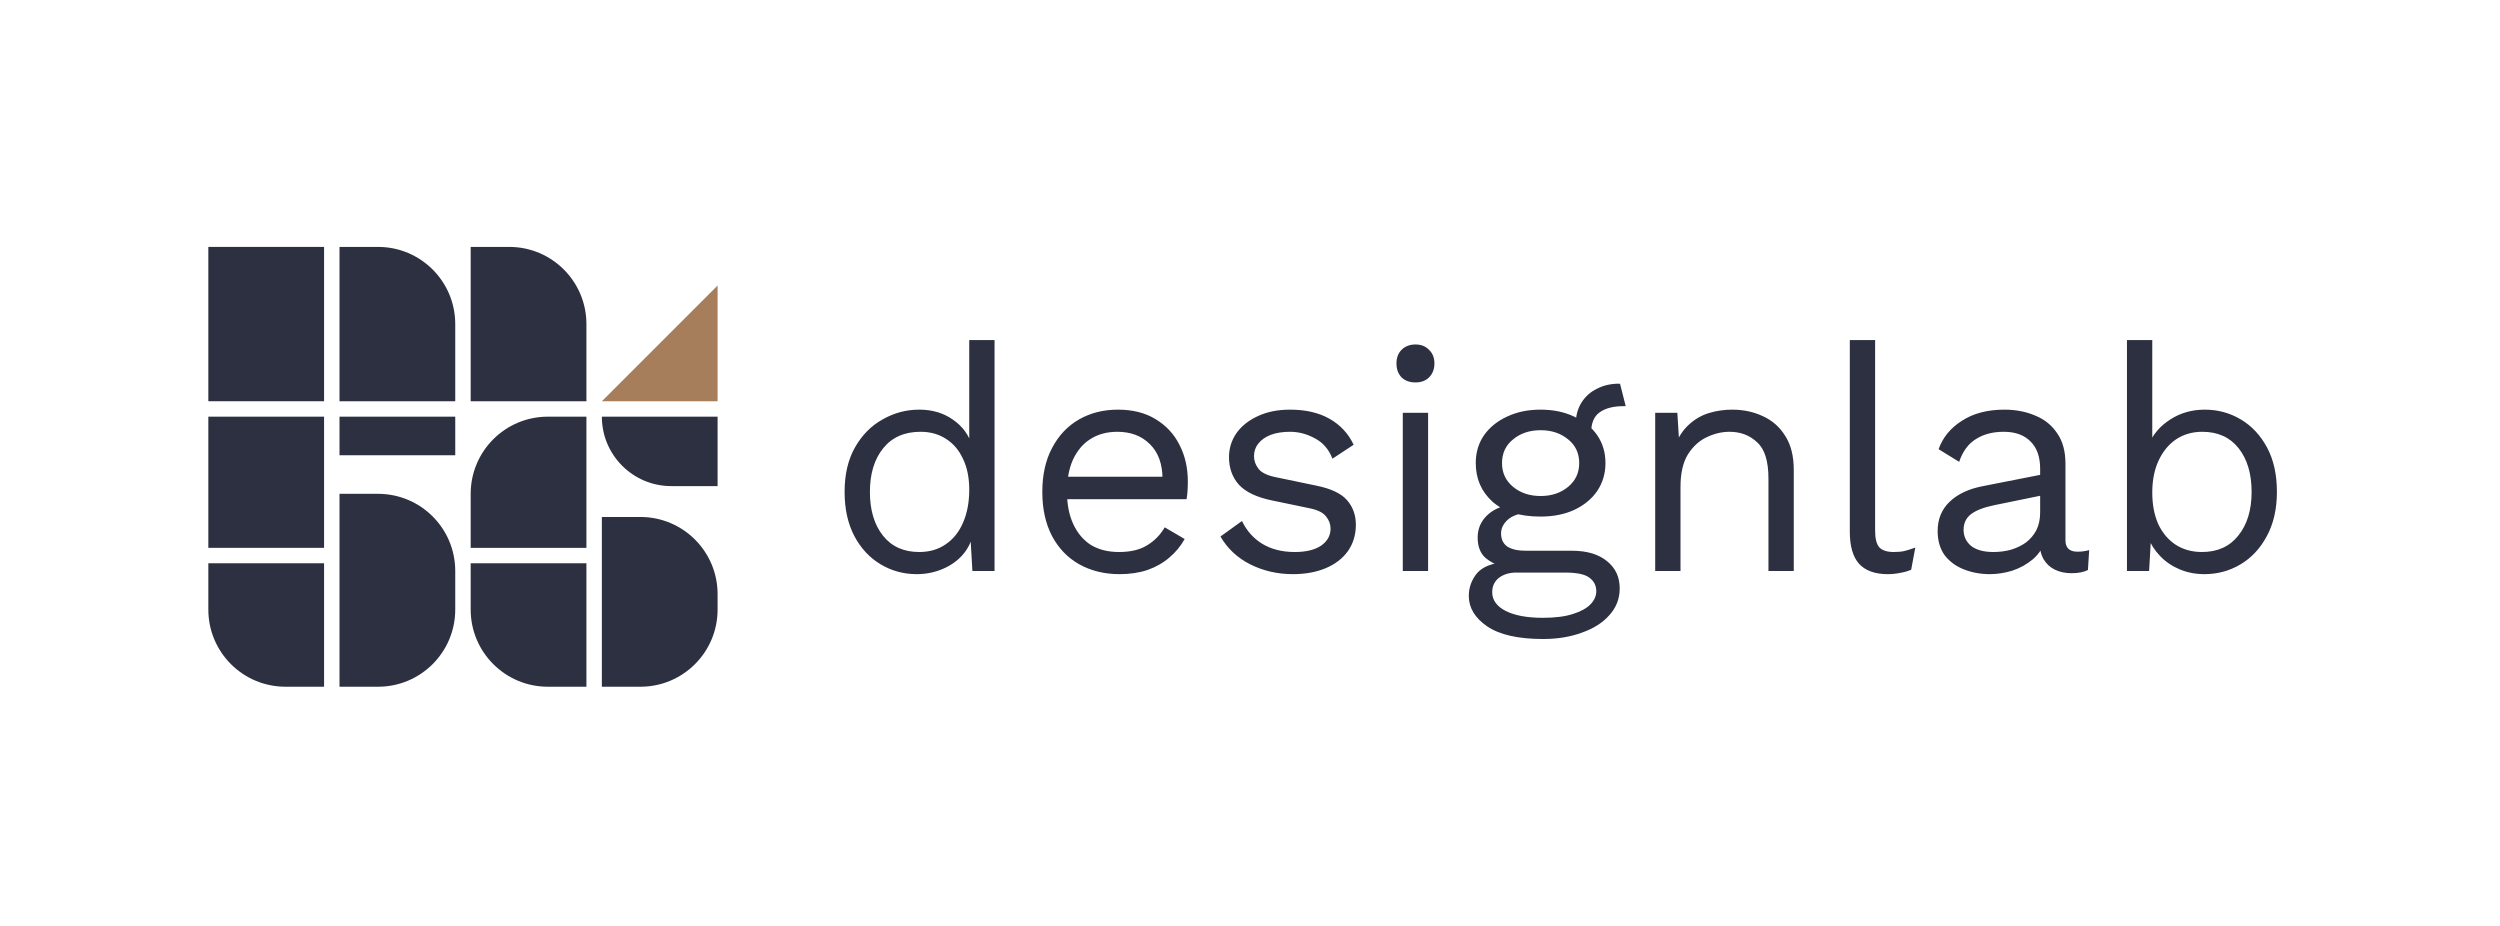 <svg width="324" height="120" viewBox="0 0 324 120" fill="none" xmlns="http://www.w3.org/2000/svg">
<rect width="324" height="120" fill="white"/>
<path d="M93 37L78 52H93V37Z" fill="#A67E5B"/>
<rect x="27" y="32" width="15" height="20" fill="#2D3040"/>
<rect x="27" y="54" width="15" height="17" fill="#2D3040"/>
<rect x="44" y="54" width="15" height="5" fill="#2D3040"/>
<path d="M44 64H49C54.523 64 59 68.477 59 74V79C59 84.523 54.523 89 49 89H44V64Z" fill="#2D3040"/>
<path d="M27 73H42V89H37C31.477 89 27 84.523 27 79V73Z" fill="#2D3040"/>
<path d="M61 64C61 58.477 65.477 54 71 54H76V71H61V64Z" fill="#2D3040"/>
<path d="M78 54H93V63H87C82.029 63 78 58.971 78 54Z" fill="#2D3040"/>
<path d="M78 67H83C88.523 67 93 71.477 93 77V79C93 84.523 88.523 89 83 89H78V67Z" fill="#2D3040"/>
<path d="M61 73H76V89H71C65.477 89 61 84.523 61 79V73Z" fill="#2D3040"/>
<path d="M44 32H49C54.523 32 59 36.477 59 42V52H44V32Z" fill="#2D3040"/>
<path d="M61 32H66C71.523 32 76 36.477 76 42V52H61V32Z" fill="#2D3040"/>
<path d="M118.808 74.41C117.113 74.41 115.555 73.986 114.134 73.139C112.713 72.292 111.578 71.075 110.731 69.49C109.884 67.877 109.46 65.964 109.46 63.75C109.46 61.481 109.911 59.554 110.813 57.969C111.715 56.384 112.904 55.181 114.38 54.361C115.856 53.514 117.441 53.09 119.136 53.09C120.831 53.09 122.293 53.527 123.523 54.402C124.78 55.277 125.614 56.438 126.024 57.887L125.614 58.174V44.07H128.894V74H126.024L125.737 69.039L126.188 68.793C125.997 69.996 125.532 71.021 124.794 71.868C124.083 72.688 123.195 73.317 122.129 73.754C121.09 74.191 119.983 74.41 118.808 74.41ZM119.136 71.54C120.448 71.54 121.582 71.212 122.539 70.556C123.523 69.9 124.275 68.971 124.794 67.768C125.341 66.538 125.614 65.103 125.614 63.463C125.614 61.905 125.341 60.566 124.794 59.445C124.275 58.324 123.537 57.463 122.58 56.862C121.651 56.261 120.557 55.96 119.3 55.96C117.223 55.96 115.61 56.671 114.462 58.092C113.314 59.513 112.74 61.399 112.74 63.75C112.74 66.101 113.3 67.987 114.421 69.408C115.542 70.829 117.113 71.54 119.136 71.54ZM145.087 74.41C143.146 74.41 141.411 73.986 139.88 73.139C138.377 72.292 137.201 71.075 136.354 69.49C135.507 67.877 135.083 65.964 135.083 63.75C135.083 61.536 135.507 59.636 136.354 58.051C137.201 56.438 138.363 55.208 139.839 54.361C141.315 53.514 142.996 53.09 144.882 53.09C146.795 53.09 148.422 53.5 149.761 54.32C151.128 55.14 152.166 56.261 152.877 57.682C153.588 59.076 153.943 60.648 153.943 62.397C153.943 62.862 153.929 63.285 153.902 63.668C153.875 64.051 153.834 64.392 153.779 64.693H137.215V61.782H152.344L150.663 62.11C150.663 60.142 150.116 58.625 149.023 57.559C147.957 56.493 146.549 55.96 144.8 55.96C143.461 55.96 142.299 56.274 141.315 56.903C140.358 57.504 139.607 58.393 139.06 59.568C138.541 60.716 138.281 62.11 138.281 63.75C138.281 65.363 138.554 66.757 139.101 67.932C139.648 69.107 140.413 70.009 141.397 70.638C142.408 71.239 143.611 71.54 145.005 71.54C146.508 71.54 147.725 71.253 148.654 70.679C149.611 70.105 150.376 69.326 150.95 68.342L153.533 69.859C153.014 70.788 152.344 71.595 151.524 72.278C150.731 72.961 149.788 73.494 148.695 73.877C147.629 74.232 146.426 74.41 145.087 74.41ZM167.561 74.41C165.566 74.41 163.721 73.986 162.026 73.139C160.359 72.292 159.074 71.089 158.172 69.531L160.96 67.522C161.561 68.779 162.436 69.763 163.584 70.474C164.759 71.185 166.167 71.54 167.807 71.54C169.256 71.54 170.39 71.267 171.21 70.72C172.03 70.146 172.44 69.408 172.44 68.506C172.44 67.932 172.249 67.413 171.866 66.948C171.511 66.456 170.814 66.101 169.775 65.882L164.855 64.857C162.86 64.447 161.425 63.764 160.55 62.807C159.703 61.85 159.279 60.661 159.279 59.24C159.279 58.119 159.593 57.094 160.222 56.165C160.878 55.236 161.794 54.498 162.969 53.951C164.172 53.377 165.579 53.09 167.192 53.09C169.215 53.09 170.923 53.486 172.317 54.279C173.711 55.072 174.75 56.192 175.433 57.641L172.686 59.445C172.221 58.242 171.47 57.368 170.431 56.821C169.392 56.247 168.313 55.96 167.192 55.96C166.208 55.96 165.361 56.097 164.65 56.37C163.967 56.643 163.434 57.026 163.051 57.518C162.696 57.983 162.518 58.516 162.518 59.117C162.518 59.718 162.723 60.279 163.133 60.798C163.543 61.29 164.308 61.645 165.429 61.864L170.554 62.93C172.467 63.313 173.807 63.941 174.572 64.816C175.337 65.691 175.72 66.757 175.72 68.014C175.72 69.299 175.378 70.433 174.695 71.417C174.012 72.374 173.055 73.112 171.825 73.631C170.595 74.15 169.174 74.41 167.561 74.41ZM183.442 49.564C182.704 49.564 182.103 49.345 181.638 48.908C181.201 48.443 180.982 47.842 180.982 47.104C180.982 46.366 181.201 45.778 181.638 45.341C182.103 44.876 182.704 44.644 183.442 44.644C184.18 44.644 184.768 44.876 185.205 45.341C185.67 45.778 185.902 46.366 185.902 47.104C185.902 47.842 185.67 48.443 185.205 48.908C184.768 49.345 184.18 49.564 183.442 49.564ZM185.082 53.5V74H181.802V53.5H185.082ZM209.954 49.728L210.692 52.639C210.665 52.639 210.624 52.639 210.569 52.639C210.514 52.639 210.46 52.639 210.405 52.639C209.066 52.639 208.027 52.912 207.289 53.459C206.578 53.978 206.223 54.826 206.223 56.001L204.214 54.976C204.214 53.91 204.46 52.981 204.952 52.188C205.444 51.395 206.114 50.794 206.961 50.384C207.808 49.947 208.738 49.728 209.749 49.728C209.776 49.728 209.804 49.728 209.831 49.728C209.886 49.728 209.927 49.728 209.954 49.728ZM203.722 71.376C205.663 71.376 207.18 71.827 208.273 72.729C209.366 73.604 209.913 74.779 209.913 76.255C209.913 77.594 209.462 78.756 208.56 79.74C207.685 80.724 206.496 81.476 204.993 81.995C203.517 82.542 201.85 82.815 199.991 82.815C196.766 82.815 194.347 82.268 192.734 81.175C191.149 80.082 190.356 78.77 190.356 77.239C190.356 76.146 190.711 75.162 191.422 74.287C192.16 73.44 193.39 72.961 195.112 72.852L194.825 73.467C193.896 73.221 193.103 72.811 192.447 72.237C191.818 71.636 191.504 70.775 191.504 69.654C191.504 68.533 191.914 67.577 192.734 66.784C193.581 65.964 194.825 65.458 196.465 65.267L198.638 66.374H198.228C196.889 66.511 195.932 66.852 195.358 67.399C194.811 67.918 194.538 68.492 194.538 69.121C194.538 69.886 194.811 70.46 195.358 70.843C195.932 71.198 196.725 71.376 197.736 71.376H203.722ZM199.95 80.068C201.535 80.068 202.834 79.904 203.845 79.576C204.884 79.248 205.649 78.824 206.141 78.305C206.633 77.786 206.879 77.225 206.879 76.624C206.879 75.886 206.578 75.298 205.977 74.861C205.403 74.424 204.351 74.205 202.82 74.205H196.506C195.631 74.205 194.893 74.424 194.292 74.861C193.691 75.326 193.39 75.954 193.39 76.747C193.39 77.758 193.964 78.565 195.112 79.166C196.287 79.767 197.9 80.068 199.95 80.068ZM199.663 53.09C201.303 53.09 202.752 53.391 204.009 53.992C205.294 54.566 206.291 55.372 207.002 56.411C207.713 57.45 208.068 58.652 208.068 60.019C208.068 61.358 207.713 62.561 207.002 63.627C206.291 64.666 205.294 65.486 204.009 66.087C202.752 66.661 201.303 66.948 199.663 66.948C196.957 66.948 194.88 66.306 193.431 65.021C191.982 63.709 191.258 62.042 191.258 60.019C191.258 58.652 191.613 57.45 192.324 56.411C193.062 55.372 194.06 54.566 195.317 53.992C196.574 53.391 198.023 53.09 199.663 53.09ZM199.663 55.755C198.242 55.755 197.053 56.151 196.096 56.944C195.139 57.709 194.661 58.734 194.661 60.019C194.661 61.276 195.139 62.301 196.096 63.094C197.053 63.887 198.242 64.283 199.663 64.283C201.084 64.283 202.273 63.887 203.23 63.094C204.187 62.301 204.665 61.276 204.665 60.019C204.665 58.734 204.187 57.709 203.23 56.944C202.273 56.151 201.084 55.755 199.663 55.755ZM214.514 74V53.5H217.384L217.671 58.092L217.138 57.641C217.576 56.548 218.163 55.673 218.901 55.017C219.639 54.334 220.487 53.842 221.443 53.541C222.427 53.24 223.439 53.09 224.477 53.09C225.953 53.09 227.293 53.377 228.495 53.951C229.698 54.498 230.655 55.345 231.365 56.493C232.103 57.641 232.472 59.103 232.472 60.88V74H229.192V62.028C229.192 59.759 228.7 58.188 227.716 57.313C226.76 56.411 225.571 55.96 224.149 55.96C223.165 55.96 222.181 56.192 221.197 56.657C220.213 57.122 219.393 57.873 218.737 58.912C218.109 59.951 217.794 61.345 217.794 63.094V74H214.514ZM243.015 44.07V68.793C243.015 69.832 243.206 70.556 243.589 70.966C243.972 71.349 244.587 71.54 245.434 71.54C245.981 71.54 246.432 71.499 246.787 71.417C247.142 71.335 247.621 71.185 248.222 70.966L247.689 73.836C247.252 74.027 246.773 74.164 246.254 74.246C245.735 74.355 245.202 74.41 244.655 74.41C242.988 74.41 241.744 73.959 240.924 73.057C240.131 72.155 239.735 70.775 239.735 68.916V44.07H243.015ZM264.403 60.757C264.403 59.226 263.993 58.051 263.173 57.231C262.353 56.384 261.191 55.96 259.688 55.96C258.267 55.96 257.064 56.274 256.08 56.903C255.096 57.504 254.372 58.488 253.907 59.855L251.242 58.215C251.789 56.684 252.8 55.454 254.276 54.525C255.752 53.568 257.583 53.09 259.77 53.09C261.246 53.09 262.585 53.35 263.788 53.869C264.991 54.361 265.934 55.126 266.617 56.165C267.328 57.176 267.683 58.488 267.683 60.101V70.023C267.683 71.007 268.202 71.499 269.241 71.499C269.76 71.499 270.266 71.431 270.758 71.294L270.594 73.877C270.047 74.15 269.337 74.287 268.462 74.287C267.669 74.287 266.959 74.137 266.33 73.836C265.701 73.535 265.209 73.084 264.854 72.483C264.499 71.854 264.321 71.075 264.321 70.146V69.736L265.141 69.859C264.813 70.925 264.253 71.8 263.46 72.483C262.667 73.139 261.779 73.631 260.795 73.959C259.811 74.26 258.841 74.41 257.884 74.41C256.681 74.41 255.561 74.205 254.522 73.795C253.483 73.385 252.65 72.77 252.021 71.95C251.42 71.103 251.119 70.064 251.119 68.834C251.119 67.303 251.625 66.046 252.636 65.062C253.675 64.051 255.11 63.367 256.941 63.012L265.059 61.413V64.119L258.458 65.472C257.119 65.745 256.121 66.128 255.465 66.62C254.809 67.112 254.481 67.795 254.481 68.67C254.481 69.517 254.809 70.214 255.465 70.761C256.148 71.28 257.105 71.54 258.335 71.54C259.128 71.54 259.879 71.444 260.59 71.253C261.328 71.034 261.984 70.72 262.558 70.31C263.132 69.873 263.583 69.34 263.911 68.711C264.239 68.055 264.403 67.29 264.403 66.415V60.757ZM285.699 74.41C284.551 74.41 283.485 74.205 282.501 73.795C281.517 73.385 280.669 72.811 279.959 72.073C279.248 71.335 278.715 70.501 278.36 69.572L278.811 68.998L278.524 74H275.654V44.07H278.934V58.133L278.524 57.518C279.07 56.233 279.986 55.181 281.271 54.361C282.583 53.514 284.072 53.09 285.74 53.09C287.434 53.09 288.992 53.514 290.414 54.361C291.835 55.208 292.969 56.425 293.817 58.01C294.664 59.595 295.088 61.509 295.088 63.75C295.088 65.964 294.65 67.877 293.776 69.49C292.928 71.075 291.794 72.292 290.373 73.139C288.951 73.986 287.393 74.41 285.699 74.41ZM285.371 71.54C287.393 71.54 288.965 70.829 290.086 69.408C291.234 67.987 291.808 66.101 291.808 63.75C291.808 61.399 291.247 59.513 290.127 58.092C289.006 56.671 287.434 55.96 285.412 55.96C284.127 55.96 282.993 56.288 282.009 56.944C281.052 57.6 280.3 58.516 279.754 59.691C279.207 60.866 278.934 62.247 278.934 63.832C278.934 65.39 279.193 66.757 279.713 67.932C280.259 69.08 281.011 69.968 281.968 70.597C282.952 71.226 284.086 71.54 285.371 71.54Z" fill="#2D3040"/>
</svg>

